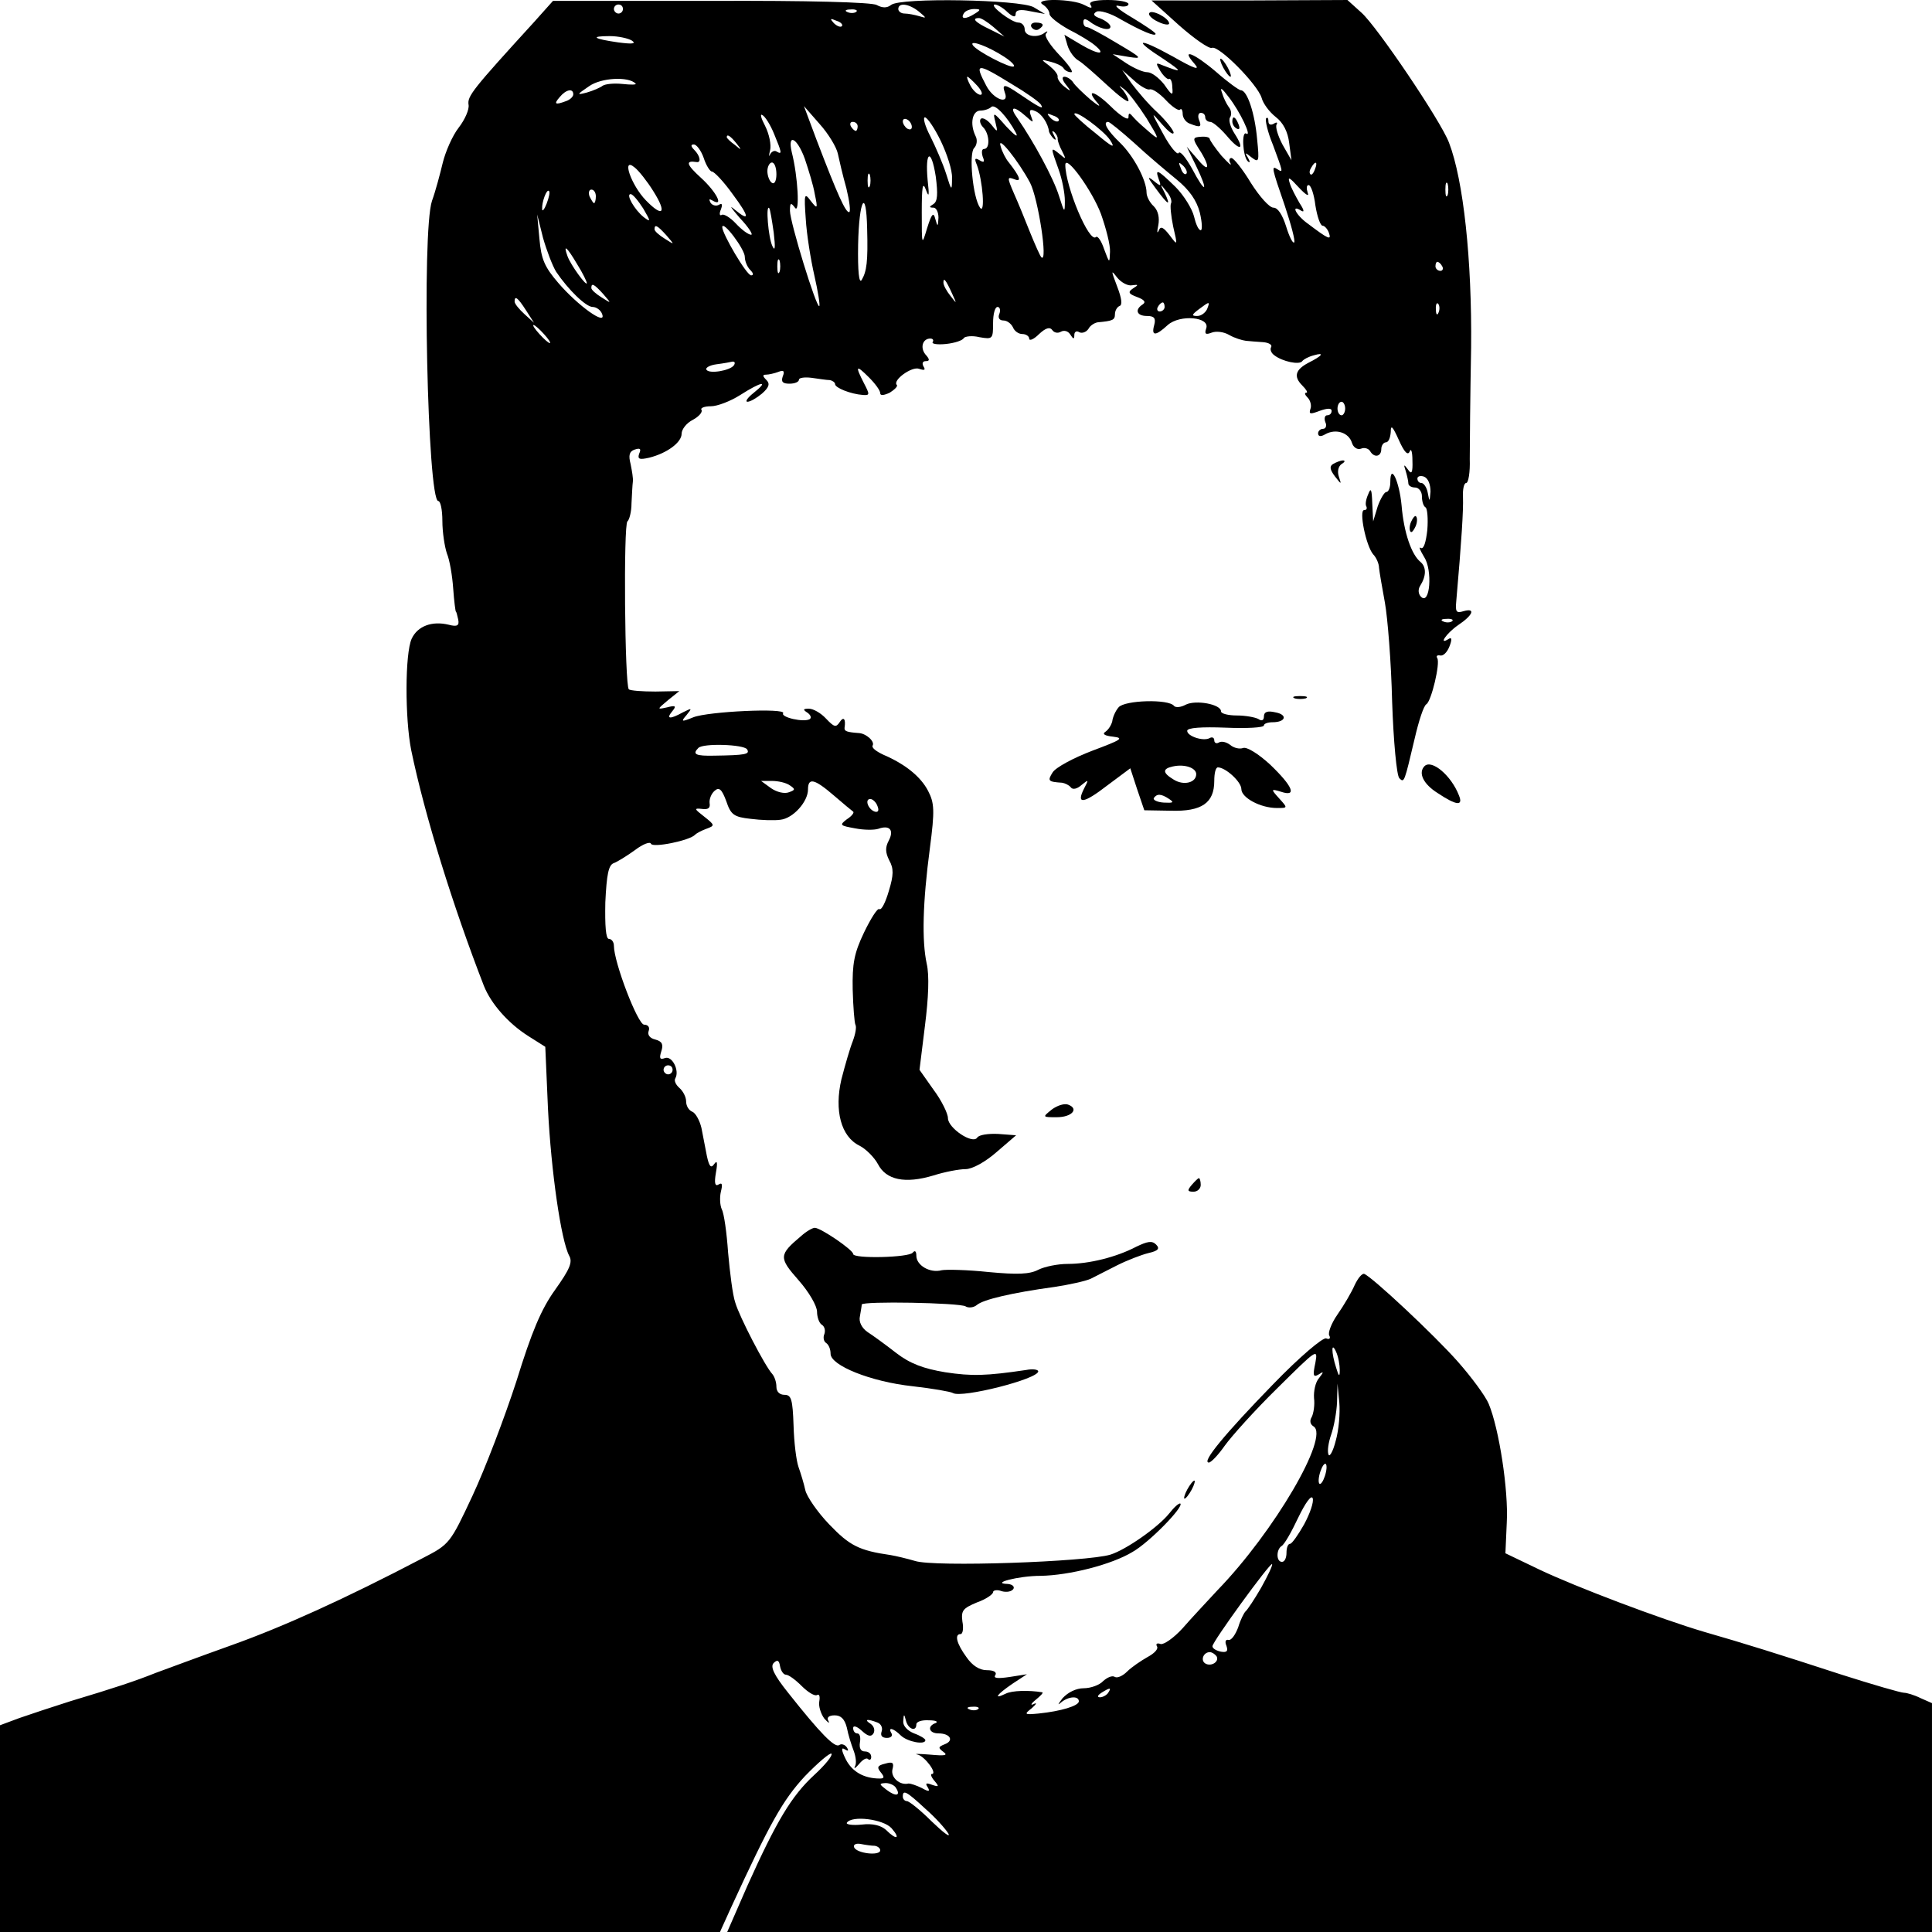 <?xml version="1.0" standalone="no"?>
<!DOCTYPE svg PUBLIC "-//W3C//DTD SVG 20010904//EN"
 "http://www.w3.org/TR/2001/REC-SVG-20010904/DTD/svg10.dtd">
<svg version="1.0" xmlns="http://www.w3.org/2000/svg"
 width="428pt" height="428pt" viewBox="0 0 428 428"
 preserveAspectRatio="xMidYMid meet">
<g transform="translate(0,428) scale(0.1,-0.1)"
fill="#000000" stroke="none">
<path d="M1183 4231 c-136 -149 -148 -164 -145 -183 2 -10 -8 -33 -22 -51 -14
-18 -29 -53 -35 -77 -6 -25 -16 -63 -24 -85 -23 -67 -10 -665 14 -665 5 0 9
-20 9 -44 0 -25 5 -57 10 -72 6 -14 12 -49 14 -78 2 -28 5 -51 6 -51 1 0 3 -8
5 -17 3 -14 -2 -17 -21 -12 -37 9 -69 -3 -82 -31 -15 -33 -15 -177 -1 -247 30
-145 93 -347 161 -522 16 -40 54 -83 98 -111 l38 -24 6 -138 c7 -139 29 -291
47 -325 8 -14 1 -30 -31 -75 -31 -43 -52 -93 -86 -203 -26 -80 -69 -193 -97
-253 -50 -107 -51 -108 -111 -139 -172 -90 -309 -152 -424 -193 -70 -25 -145
-53 -167 -61 -45 -18 -90 -33 -190 -63 -38 -12 -89 -29 -112 -37 l-43 -16 0
-229 0 -229 798 0 797 0 24 53 c87 189 115 239 164 292 29 30 56 53 59 50 3
-4 -14 -25 -38 -47 -51 -47 -84 -103 -148 -245 l-45 -103 1335 0 1334 0 0 253
0 254 -25 11 c-14 7 -31 12 -37 12 -7 0 -69 18 -138 40 -141 46 -218 70 -305
95 -95 28 -283 99 -365 138 l-75 36 3 68 c4 71 -17 208 -40 263 -7 17 -38 59
-68 93 -52 59 -191 189 -208 195 -5 1 -14 -10 -21 -25 -7 -16 -24 -45 -38 -65
-14 -20 -22 -42 -18 -47 3 -6 0 -9 -7 -6 -7 3 -59 -41 -118 -102 -106 -109
-159 -173 -142 -173 5 0 21 17 35 37 15 21 67 79 117 128 87 86 90 89 84 56
-6 -28 -5 -33 7 -26 12 8 12 6 1 -8 -8 -9 -12 -29 -11 -44 2 -15 -1 -34 -5
-42 -5 -8 -4 -16 4 -21 36 -22 -87 -233 -213 -363 -23 -25 -58 -62 -77 -84
-20 -22 -42 -37 -49 -35 -8 3 -11 0 -8 -5 4 -6 -6 -16 -21 -24 -14 -8 -35 -22
-45 -32 -10 -10 -22 -15 -27 -12 -6 4 -17 -1 -26 -9 -8 -9 -28 -16 -43 -16
-17 0 -35 -9 -47 -22 -10 -13 -12 -17 -4 -10 16 14 40 16 40 3 0 -10 -40 -22
-89 -27 -32 -3 -33 -2 -15 12 10 9 12 13 4 9 -8 -4 -6 1 4 9 11 9 18 16 15 17
-30 5 -67 4 -81 -3 -29 -14 -20 -2 15 22 l32 21 -38 -6 c-27 -4 -37 -3 -32 4
4 7 -4 11 -19 11 -16 0 -32 10 -45 29 -22 30 -27 51 -13 51 5 0 7 13 4 28 -3
24 1 29 32 42 20 7 36 18 36 23 0 4 9 6 19 2 11 -3 22 -1 26 5 3 5 -2 10 -12
11 -41 1 23 18 72 18 64 1 158 25 204 53 37 21 113 99 106 107 -3 2 -14 -8
-25 -22 -24 -30 -95 -80 -130 -91 -52 -16 -391 -28 -433 -14 -17 5 -42 11 -54
13 -70 10 -91 21 -136 68 -26 27 -50 62 -53 76 -3 14 -10 37 -15 51 -5 14 -10
55 -11 92 -2 58 -5 68 -20 68 -11 0 -18 7 -18 18 0 10 -4 22 -9 28 -16 17 -73
127 -82 158 -6 17 -12 67 -16 111 -3 44 -9 87 -14 96 -4 9 -5 26 -2 39 4 16 3
21 -5 16 -8 -5 -10 3 -6 26 4 22 3 29 -4 19 -7 -10 -11 -5 -16 18 -3 17 -9 45
-12 62 -4 17 -13 33 -20 36 -8 3 -14 13 -14 23 0 10 -7 23 -15 30 -8 7 -12 16
-9 21 10 17 -7 51 -23 45 -11 -4 -13 -1 -8 15 5 15 2 22 -13 26 -13 3 -18 11
-15 19 3 8 -1 14 -10 14 -14 0 -67 138 -67 175 0 8 -5 15 -11 15 -7 0 -9 29
-8 81 3 62 7 83 19 87 8 3 29 16 47 29 17 13 33 19 35 14 3 -10 87 7 98 20 3
3 14 9 25 13 19 7 19 8 -5 27 -22 17 -23 19 -5 17 14 -2 19 2 17 13 -1 9 4 21
11 27 10 9 16 4 26 -23 10 -30 17 -35 54 -39 23 -3 53 -4 66 -2 28 3 61 40 61
67 0 27 14 24 57 -13 21 -18 40 -34 43 -36 3 -2 -3 -10 -14 -17 -17 -13 -15
-14 18 -20 20 -4 43 -4 52 -1 25 9 35 -3 23 -26 -8 -15 -8 -26 1 -44 10 -18
10 -32 -1 -68 -7 -24 -16 -43 -21 -40 -4 3 -19 -21 -34 -52 -22 -46 -26 -69
-25 -126 1 -39 4 -74 6 -78 3 -5 0 -21 -6 -37 -6 -15 -17 -53 -25 -84 -16 -69
-1 -127 40 -147 14 -7 33 -26 41 -41 18 -35 60 -44 123 -25 25 8 57 14 71 14
15 0 44 16 69 38 l43 37 -40 3 c-22 1 -42 -2 -46 -8 -10 -16 -65 21 -65 43 0
10 -14 39 -32 63 l-31 44 12 97 c8 63 10 112 4 138 -11 51 -9 135 7 256 11 84
10 100 -4 127 -16 31 -50 59 -99 80 -15 7 -26 15 -24 20 6 9 -14 27 -30 28
-27 2 -33 4 -32 12 3 19 -2 26 -11 12 -8 -12 -12 -11 -30 8 -11 12 -28 22 -38
22 -13 0 -14 -2 -3 -9 7 -5 9 -11 5 -14 -13 -8 -65 4 -59 13 7 12 -166 4 -199
-9 -27 -11 -28 -10 -15 5 13 16 12 16 -8 6 -29 -16 -38 -15 -24 2 10 12 8 14
-11 9 -23 -5 -23 -5 2 16 l25 20 -53 -1 c-29 0 -56 2 -59 5 -9 10 -12 366 -3
372 4 3 9 21 9 40 1 19 2 41 3 48 1 7 -2 24 -5 39 -5 19 -3 28 9 32 12 4 15 2
10 -9 -4 -12 0 -14 22 -9 40 10 72 34 72 53 0 10 11 24 25 31 13 7 22 17 19
22 -3 4 6 8 21 8 14 0 43 11 65 25 47 30 65 33 30 5 -14 -11 -20 -20 -14 -20
6 0 20 8 32 18 16 14 18 22 10 30 -9 9 -9 12 -1 12 6 0 19 3 27 6 12 5 15 2
10 -10 -4 -12 0 -16 15 -16 12 0 21 4 21 9 0 4 12 6 28 4 15 -2 33 -5 40 -5 6
-1 12 -5 12 -9 0 -8 34 -22 62 -24 15 -1 15 1 2 26 -20 39 -18 42 11 13 14
-14 25 -29 25 -35 0 -6 8 -5 21 1 11 7 18 14 16 17 -11 10 33 42 49 36 12 -4
15 -3 10 5 -4 7 -2 12 5 12 9 0 9 4 -1 15 -12 15 -6 35 11 35 6 0 8 -4 5 -8
-2 -4 11 -6 30 -4 19 2 37 8 39 13 3 4 19 6 35 2 29 -5 30 -4 30 31 0 20 4 36
10 36 5 0 7 -7 4 -15 -4 -9 0 -15 9 -15 8 0 17 -7 21 -15 3 -8 12 -15 21 -15
8 0 15 -5 15 -10 0 -6 10 -2 22 10 15 14 24 16 29 9 4 -6 12 -8 19 -4 7 4 16
2 21 -6 7 -11 9 -11 9 -1 0 7 5 10 11 6 6 -3 15 0 20 7 4 8 14 14 21 15 33 3
38 5 38 18 0 8 5 16 10 18 7 2 5 17 -5 43 -14 37 -14 38 0 20 9 -11 24 -19 33
-17 14 2 15 1 2 -7 -12 -8 -10 -12 9 -19 16 -6 20 -11 13 -16 -19 -12 -14 -26
9 -26 16 0 20 -5 16 -20 -7 -25 3 -25 30 0 27 24 95 18 85 -8 -4 -12 -1 -14
12 -9 10 4 27 2 39 -5 12 -7 29 -12 37 -13 8 -1 25 -2 38 -3 13 -1 21 -6 18
-11 -3 -5 0 -13 7 -18 18 -14 56 -22 62 -13 3 4 14 10 26 13 24 7 19 -1 -13
-17 -28 -15 -33 -30 -13 -50 9 -9 13 -16 9 -16 -5 0 -3 -5 3 -11 6 -6 9 -18 6
-25 -4 -12 0 -12 21 -4 17 6 26 6 26 0 0 -6 -4 -10 -10 -10 -5 0 -7 -7 -4 -15
4 -8 1 -15 -5 -15 -6 0 -11 -5 -11 -10 0 -7 6 -8 16 -2 23 13 52 4 59 -19 3
-10 12 -16 20 -13 7 3 16 1 20 -5 9 -16 25 -13 25 4 0 8 5 15 10 15 6 0 10 10
11 23 0 17 4 13 18 -18 12 -27 20 -35 24 -25 3 8 6 -1 6 -20 1 -28 -2 -32 -10
-20 -9 12 -10 12 -5 -3 3 -10 6 -23 6 -28 0 -5 7 -9 15 -9 8 0 15 -9 15 -19 0
-11 3 -22 8 -25 4 -2 6 -25 4 -50 -3 -27 -8 -43 -14 -40 -6 4 -2 -5 7 -20 19
-29 13 -108 -7 -88 -6 6 -7 16 -2 24 14 22 14 42 1 53 -20 16 -37 65 -42 125
-5 54 -25 96 -25 52 0 -12 -4 -22 -9 -22 -4 0 -13 -15 -19 -32 l-10 -33 -2 40
c-1 31 -3 36 -9 20 -5 -11 -7 -23 -4 -27 2 -5 0 -8 -5 -8 -12 0 4 -79 20 -98
7 -7 13 -21 13 -30 1 -10 7 -44 13 -77 6 -33 14 -132 16 -219 3 -88 10 -164
16 -170 11 -11 11 -9 34 88 9 39 20 73 26 76 11 7 31 91 24 102 -3 5 0 7 6 6
7 -2 16 7 21 20 6 15 5 21 -1 17 -25 -16 -6 12 20 30 33 22 40 39 12 31 -16
-5 -18 -1 -16 21 12 137 16 203 15 231 -1 17 2 32 7 32 5 0 9 24 8 53 0 28 1
140 3 247 2 195 -17 371 -49 454 -18 48 -160 258 -194 288 l-31 28 -217 -1
-217 0 61 -55 c34 -30 67 -53 73 -50 15 6 101 -81 110 -111 3 -12 17 -31 31
-42 17 -13 27 -33 30 -58 l5 -38 -20 35 c-10 19 -16 39 -13 44 3 5 0 6 -6 2
-7 -4 -12 -2 -12 5 0 7 -2 10 -5 7 -3 -3 3 -30 15 -59 23 -62 23 -62 10 -54
-14 9 -13 4 16 -80 14 -42 24 -79 21 -82 -3 -3 -11 13 -18 36 -8 25 -18 41
-28 41 -9 0 -31 25 -50 55 -18 30 -38 55 -43 55 -5 0 -6 -6 -2 -12 3 -7 -5 1
-20 17 -14 17 -25 33 -26 37 0 4 -9 6 -20 5 -17 -1 -18 -4 -7 -22 28 -42 28
-61 2 -30 l-26 30 21 -43 c28 -58 21 -63 -9 -6 -14 25 -27 41 -30 35 -3 -5
-19 14 -34 42 -28 51 -28 51 -3 22 14 -16 25 -25 26 -19 0 5 -16 26 -36 45
-20 18 -45 48 -57 64 l-21 30 26 -23 c14 -13 30 -22 35 -20 6 2 22 -9 36 -24
14 -15 28 -24 31 -21 3 4 6 -1 6 -9 0 -9 7 -19 16 -22 23 -9 27 -8 20 9 -3 8
-1 15 4 15 6 0 10 -4 10 -10 0 -5 5 -10 11 -10 6 0 22 -14 36 -30 30 -36 42
-33 18 4 -9 14 -14 30 -10 36 4 6 3 16 -3 23 -5 7 -12 21 -15 32 -5 13 0 10
15 -10 25 -32 52 -89 39 -81 -11 7 -8 -50 3 -61 5 -5 6 -2 1 7 -8 13 -7 13 8
1 16 -12 17 -9 12 40 -5 58 -22 109 -36 109 -4 0 -29 18 -54 40 -49 42 -81 55
-49 19 14 -16 1 -12 -48 16 -78 43 -90 39 -20 -6 43 -29 42 -31 -4 -13 -14 6
-14 4 -3 -14 7 -11 16 -19 19 -17 3 2 7 -6 7 -18 2 -20 0 -20 -18 6 -12 15
-28 27 -37 27 -10 0 -30 9 -47 20 l-30 20 35 -6 c32 -5 31 -3 -25 30 -33 20
-63 36 -67 36 -5 0 -8 5 -8 11 0 8 4 8 13 2 20 -16 47 -23 47 -12 0 5 -10 13
-22 18 -15 5 -18 10 -9 15 6 4 31 -3 54 -17 46 -26 77 -39 77 -32 0 3 -24 19
-52 36 -29 17 -43 29 -30 26 12 -3 22 -1 22 4 0 5 -21 9 -46 9 -30 0 -43 -4
-38 -11 5 -8 1 -8 -14 0 -26 14 -114 15 -92 1 8 -5 15 -14 15 -21 0 -6 19 -21
42 -34 24 -12 50 -28 58 -35 27 -22 9 -22 -30 1 l-37 22 7 -24 c4 -13 15 -28
24 -33 9 -5 37 -30 63 -54 27 -25 48 -41 48 -35 0 5 -6 15 -12 23 -11 12 -10
12 3 2 9 -7 31 -36 49 -64 28 -46 29 -50 9 -33 -13 11 -30 26 -37 34 -10 12
-12 12 -12 1 0 -8 -18 3 -40 25 -36 35 -57 39 -27 5 6 -8 -1 -4 -18 10 -16 14
-34 31 -38 38 -4 6 -13 12 -19 12 -6 0 -5 -7 3 -17 13 -16 12 -17 -3 -5 -10 8
-16 18 -15 22 1 5 -7 15 -18 24 -20 15 -20 15 3 9 12 -3 25 -9 28 -14 3 -5 10
-9 17 -9 6 0 -6 17 -26 38 -20 21 -34 42 -30 47 5 6 4 7 -2 3 -16 -13 -45 -9
-45 7 0 8 -6 15 -14 15 -15 0 -66 39 -52 40 5 0 18 -7 28 -17 12 -11 18 -12
18 -4 0 9 10 11 33 6 l32 -6 -25 15 c-30 17 -296 22 -316 5 -9 -7 -19 -7 -32
0 -11 6 -152 10 -368 9 l-349 0 -42 -47z m197 29 c0 -5 -4 -10 -10 -10 -5 0
-10 5 -10 10 0 6 5 10 10 10 6 0 10 -4 10 -10z m656 -6 c17 -14 17 -15 1 -10
-10 3 -25 6 -33 6 -8 0 -14 5 -14 10 0 15 24 12 46 -6z m-139 0 c-3 -3 -12 -4
-19 -1 -8 3 -5 6 6 6 11 1 17 -2 13 -5z m263 -4 c-20 -13 -33 -13 -25 0 3 6
14 10 23 10 15 0 15 -2 2 -10z m-295 -28 c-3 -3 -11 0 -18 7 -9 10 -8 11 6 5
10 -3 15 -9 12 -12z m336 -2 l24 -21 -32 16 c-32 15 -42 25 -24 25 5 0 19 -9
32 -20z m-801 -30 c10 -7 1 -8 -30 -4 -56 8 -64 14 -19 14 19 0 41 -5 49 -10z
m825 -36 c14 -9 24 -19 21 -21 -6 -6 -83 34 -91 47 -8 13 35 -3 70 -26z m16
-60 c32 -19 62 -40 65 -46 8 -12 -4 -6 -48 24 -32 22 -39 23 -32 3 11 -28 -25
-16 -41 15 -27 51 -22 52 56 4z m-833 1 c3 -3 -10 -3 -29 -1 -19 2 -38 0 -44
-4 -5 -4 -21 -11 -35 -15 -23 -6 -23 -5 5 14 27 19 87 22 103 6z m757 -5 c10
-11 13 -20 7 -20 -6 0 -16 9 -22 20 -6 11 -9 20 -7 20 2 0 12 -9 22 -20z
m-895 -19 c0 -5 -7 -12 -16 -15 -24 -9 -28 -7 -14 9 14 17 30 20 30 6z m981
-86 c5 -11 -4 -4 -22 15 -28 32 -30 33 -24 10 6 -24 5 -24 -9 -6 -9 11 -19 16
-23 13 -4 -4 -1 -13 5 -19 14 -14 16 -48 2 -48 -5 0 -6 -7 -3 -17 5 -12 3 -14
-7 -8 -10 6 -12 4 -6 -10 13 -34 19 -112 7 -95 -16 23 -25 120 -13 132 6 6 8
18 3 27 -13 27 -7 56 11 56 9 0 20 4 24 8 8 8 36 -22 55 -58z m-395 -45 c3
-14 11 -49 19 -77 7 -29 10 -53 6 -53 -8 0 -25 37 -72 160 l-28 75 35 -40 c19
-21 37 -51 40 -65z m416 83 c18 -16 18 -16 12 0 -5 13 -2 16 9 11 14 -5 29
-27 31 -46 1 -3 5 -10 10 -15 6 -5 6 -2 1 7 -5 9 -5 12 1 7 5 -5 8 -12 7 -15
0 -4 4 -16 10 -27 9 -18 9 -19 -6 -6 -20 16 -20 16 -2 -34 8 -22 14 -53 14
-70 0 -28 -1 -27 -13 11 -12 39 -56 120 -92 172 -19 26 -9 29 18 5z m-557 -40
c17 -41 18 -46 6 -39 -5 4 -12 0 -15 -6 -3 -7 -3 -3 0 9 3 12 -2 36 -11 54 -9
17 -12 28 -6 24 6 -3 18 -22 26 -42z m630 29 c-3 -3 -11 0 -18 7 -9 10 -8 11
6 5 10 -3 15 -9 12 -12z m114 -42 c13 -20 6 -17 -31 14 -27 21 -48 41 -48 43
0 12 64 -35 79 -57z m-439 29 c0 -6 -4 -7 -10 -4 -5 3 -10 11 -10 16 0 6 5 7
10 4 6 -3 10 -11 10 -16z m64 -31 c14 -29 26 -66 25 -82 0 -30 -1 -30 -13 9
-7 22 -23 59 -35 83 -12 23 -17 42 -12 42 5 0 21 -23 35 -52z m-184 32 c0 -5
-2 -10 -4 -10 -3 0 -8 5 -11 10 -3 6 -1 10 4 10 6 0 11 -4 11 -10z m613 -37
c29 -27 72 -63 94 -81 28 -23 44 -46 51 -73 5 -21 6 -39 2 -39 -5 0 -11 14
-15 31 -4 16 -22 46 -41 65 -39 38 -46 42 -37 17 6 -16 5 -17 -12 -3 -14 11
-13 7 5 -17 28 -38 35 -42 20 -10 -11 21 -10 21 4 3 9 -10 13 -22 10 -27 -2
-4 0 -27 5 -51 10 -43 10 -43 -8 -19 -14 18 -20 21 -24 10 -4 -8 -4 -2 -1 12
3 16 0 32 -10 42 -9 8 -16 22 -16 30 0 28 -29 82 -59 111 -28 27 -39 46 -26
46 3 0 29 -21 58 -47z m-882 0 c13 -16 12 -17 -3 -4 -10 7 -18 15 -18 17 0 8
8 3 21 -13z m152 -35 c8 -24 19 -59 22 -78 7 -33 6 -34 -9 -15 -14 19 -15 16
-11 -40 2 -34 11 -90 19 -125 8 -35 13 -66 11 -68 -6 -6 -65 186 -65 211 0 18
2 19 11 7 11 -16 7 68 -7 123 -10 43 12 32 29 -15z m499 -53 c18 -35 40 -179
25 -165 -3 3 -14 28 -25 55 -11 28 -27 67 -36 87 -15 35 -15 37 1 31 17 -7 13
5 -12 37 -7 8 -15 24 -18 35 -10 30 39 -31 65 -80z m-723 55 c5 -16 14 -30 18
-30 5 0 26 -22 46 -50 38 -51 39 -63 3 -33 -12 10 -5 1 13 -20 19 -20 30 -37
25 -37 -6 0 -21 11 -34 25 -12 13 -27 22 -31 19 -5 -3 -6 3 -2 12 4 11 3 15
-5 10 -6 -3 -14 -1 -18 5 -4 8 -3 9 4 5 27 -16 9 19 -25 50 -33 30 -35 39 -10
35 11 -2 8 14 -5 27 -8 8 -8 12 -1 12 6 0 16 -13 22 -30z m509 -102 c-10 -6
-10 -8 0 -8 6 0 11 -10 11 -22 -1 -21 -2 -21 -7 -3 -4 16 -8 12 -18 -20 -12
-40 -12 -40 -12 35 0 56 2 69 9 50 7 -19 8 -14 4 21 -6 65 8 72 18 8 5 -39 4
-55 -5 -61z m-621 29 c31 -49 22 -60 -16 -21 -33 34 -55 98 -25 73 9 -7 28
-31 41 -52z m273 37 c0 -14 -4 -23 -10 -19 -5 3 -10 15 -10 26 0 10 5 19 10
19 6 0 10 -12 10 -26z m719 -88 c11 -31 21 -69 20 -84 -1 -26 -1 -26 -13 6 -6
18 -14 30 -18 27 -15 -15 -68 113 -68 160 1 24 60 -58 79 -109z m189 89 c-3
-3 -9 2 -12 12 -6 14 -5 15 5 6 7 -7 10 -15 7 -18z m285 10 c-3 -9 -8 -14 -10
-11 -3 3 -2 9 2 15 9 16 15 13 8 -4z m-986 -37 c-3 -7 -5 -2 -5 12 0 14 2 19
5 13 2 -7 2 -19 0 -25z m970 -15 c-3 9 -3 17 2 17 5 0 12 -20 15 -45 4 -25 11
-45 16 -45 4 0 11 -7 14 -16 6 -17 -1 -14 -46 20 -27 19 -40 45 -15 29 7 -4 6
2 -4 17 -8 14 -19 34 -22 45 -5 15 0 12 20 -10 15 -16 24 -22 20 -12z m310 -5
c-3 -7 -5 -2 -5 12 0 14 2 19 5 13 2 -7 2 -19 0 -25z m-1996 -19 c-5 -13 -10
-19 -10 -12 -1 15 10 45 15 40 3 -2 0 -15 -5 -28z m109 16 c0 -8 -2 -15 -4
-15 -2 0 -6 7 -10 15 -3 8 -1 15 4 15 6 0 10 -7 10 -15z m105 -27 c17 -29 17
-31 1 -19 -21 17 -40 51 -29 51 5 0 17 -15 28 -32z m496 -45 c2 -73 -1 -94
-12 -113 -6 -10 -9 19 -8 78 2 100 18 129 20 35z m-207 -8 c4 -34 3 -43 -3
-30 -9 19 -15 93 -7 84 2 -2 6 -26 10 -54z m-482 -87 c27 -40 66 -78 81 -78 8
0 18 -7 21 -16 10 -27 -54 19 -97 69 -31 36 -38 53 -42 98 l-5 54 13 -52 c8
-28 21 -62 29 -75z m244 81 c19 -22 19 -22 -3 -8 -13 8 -23 17 -23 21 0 12 6
9 26 -13z m174 -48 c0 -9 5 -22 12 -29 7 -7 8 -12 2 -12 -10 0 -64 92 -64 107
1 16 50 -49 50 -66z m-371 -17 c12 -19 21 -38 21 -41 0 -9 -36 40 -43 60 -10
28 -1 20 22 -19z m448 -16 c-3 -7 -5 -2 -5 12 0 14 2 19 5 13 2 -7 2 -19 0
-25z m1468 12 c3 -5 1 -10 -4 -10 -6 0 -11 5 -11 10 0 6 2 10 4 10 3 0 8 -4
11 -10z m-1086 -60 c11 -24 11 -24 -3 -6 -9 11 -16 24 -16 30 0 12 5 7 19 -24z
m-773 -1 c19 -22 19 -22 -3 -8 -13 8 -23 17 -23 21 0 12 6 9 26 -13z m-171
-36 l18 -28 -21 19 c-12 11 -22 23 -22 28 0 14 7 9 25 -19z m1415 7 c0 -5 -5
-10 -11 -10 -5 0 -7 5 -4 10 3 6 8 10 11 10 2 0 4 -4 4 -10z m94 -5 c-4 -8
-13 -15 -22 -15 -13 0 -12 3 4 15 24 18 25 18 18 0z m513 -7 c-3 -8 -6 -5 -6
6 -1 11 2 17 5 13 3 -3 4 -12 1 -19z m-1982 -48 c10 -11 16 -20 13 -20 -3 0
-13 9 -23 20 -10 11 -16 20 -13 20 3 0 13 -9 23 -20z m421 -69 c-8 -12 -55
-20 -61 -10 -3 4 7 10 22 12 16 2 32 5 36 6 5 0 6 -3 3 -8z m1354 -96 c0 -8
-4 -15 -8 -15 -5 0 -9 7 -9 15 0 8 4 15 9 15 4 0 8 -7 8 -15z m189 -184 c-2
-23 -2 -24 -6 -3 -2 12 -9 22 -14 22 -5 0 -9 4 -9 10 0 5 7 7 15 4 9 -4 14
-17 14 -33z m48 -287 c-3 -3 -12 -4 -19 -1 -8 3 -5 6 6 6 11 1 17 -2 13 -5z
m-1562 -284 c7 -11 -4 -13 -72 -14 -42 -1 -50 3 -36 17 10 11 101 8 108 -3z
m95 -80 c12 -8 12 -10 -2 -15 -10 -4 -27 0 -40 9 l-22 16 24 0 c14 0 32 -4 40
-10z m194 -46 c4 -10 1 -14 -6 -12 -15 5 -23 28 -10 28 5 0 13 -7 16 -16z
m-454 -584 c0 -5 -4 -10 -10 -10 -5 0 -10 5 -10 10 0 6 5 10 10 10 6 0 10 -4
10 -10z m1478 -665 c0 -16 -2 -15 -8 5 -11 34 -11 60 0 35 5 -11 8 -29 8 -40z
m-9 -157 c-6 -24 -14 -37 -16 -30 -3 7 0 27 6 44 6 17 12 49 13 72 l1 41 4
-42 c2 -23 -1 -61 -8 -85z m-24 -78 c-4 -12 -9 -19 -12 -17 -3 3 -2 15 2 27 4
12 9 19 12 17 3 -3 2 -15 -2 -27z m-46 -107 c-13 -23 -27 -43 -31 -43 -5 0 -8
-9 -8 -20 0 -11 -4 -20 -10 -20 -13 0 -13 27 -1 35 6 3 22 31 37 63 16 33 29
51 32 43 3 -8 -6 -34 -19 -58z m-95 -140 c-15 -26 -31 -50 -35 -53 -3 -3 -11
-18 -16 -35 -6 -16 -15 -29 -21 -28 -7 2 -9 -4 -5 -13 4 -12 1 -15 -12 -13
-10 2 -19 7 -19 12 -1 9 128 186 132 182 2 -2 -9 -25 -24 -52z m-99 -152 c7
-12 -12 -24 -25 -16 -11 7 -4 25 10 25 5 0 11 -4 15 -9z m-954 -41 c6 0 21
-11 35 -25 14 -14 29 -23 34 -20 5 3 7 -3 5 -14 -2 -10 3 -27 11 -38 9 -10 13
-12 9 -5 -4 7 1 12 14 12 14 0 22 -8 27 -27 3 -16 10 -38 15 -51 5 -13 7 -29
3 -35 -3 -7 1 -4 9 5 8 10 17 15 20 11 4 -3 7 -1 7 5 0 7 -6 12 -14 12 -9 0
-13 7 -11 20 2 11 0 20 -6 20 -5 0 -9 5 -9 12 0 6 8 4 19 -6 14 -13 21 -14 26
-6 4 7 1 16 -6 21 -16 10 -8 12 15 3 8 -3 12 -12 9 -20 -3 -9 1 -14 12 -14 9
0 13 5 10 10 -9 15 4 12 21 -5 15 -14 54 -21 54 -10 0 3 -11 10 -25 15 -15 6
-25 17 -24 27 1 17 2 17 6 1 5 -19 23 -25 23 -8 0 6 12 10 28 9 15 0 21 -3 15
-6 -20 -7 -15 -23 6 -23 26 0 35 -16 14 -24 -15 -6 -15 -8 -3 -17 11 -8 3 -9
-30 -6 -25 2 -37 2 -27 0 16 -4 45 -43 31 -43 -3 0 -1 -7 6 -15 11 -13 10 -14
-5 -9 -13 5 -16 4 -10 -5 6 -10 3 -11 -13 -2 -12 6 -25 10 -29 10 -20 -5 -40
14 -36 31 4 15 1 18 -16 13 -17 -4 -19 -8 -10 -19 9 -11 8 -14 -2 -14 -35 0
-61 15 -75 42 -10 20 -11 28 -3 23 8 -5 10 -4 5 4 -4 6 -12 9 -17 5 -10 -6
-41 25 -113 116 -32 40 -40 58 -32 66 8 8 12 6 14 -7 2 -11 8 -19 13 -19z
m714 -40 c-3 -5 -12 -10 -18 -10 -7 0 -6 4 3 10 19 12 23 12 15 0z m-288 -36
c-3 -3 -12 -4 -19 -1 -8 3 -5 6 6 6 11 1 17 -2 13 -5z m-182 -175 c11 -17 0
-20 -21 -4 -17 13 -17 14 -2 15 9 0 20 -5 23 -11z m65 -46 c23 -20 45 -45 51
-55 5 -10 -11 2 -37 27 -25 25 -50 45 -55 45 -5 0 -9 5 -9 10 0 16 8 12 50
-27z m-75 -43 c21 -24 11 -27 -12 -4 -11 10 -29 15 -54 12 -20 -2 -35 0 -33 4
11 17 81 8 99 -12z m-37 -39 c6 -1 12 -5 12 -10 0 -13 -53 -7 -58 7 -2 6 5 9
15 7 10 -2 24 -4 31 -4z"/>
<path d="M2546 4251 c-3 -4 6 -13 19 -19 14 -7 25 -8 25 -4 0 12 -39 32 -44
23z"/>
<path d="M2285 4220 c4 -6 11 -8 16 -5 14 9 11 15 -7 15 -8 0 -12 -5 -9 -10z"/>
<path d="M2710 4130 c6 -11 13 -20 16 -20 2 0 0 9 -6 20 -6 11 -13 20 -16 20
-2 0 0 -9 6 -20z"/>
<path d="M2730 4011 c0 -6 4 -13 10 -16 6 -3 7 1 4 9 -7 18 -14 21 -14 7z"/>
<path d="M2953 3252 c-8 -5 -7 -12 4 -27 15 -19 15 -19 9 -1 -4 12 -1 23 6 28
7 4 9 8 3 8 -5 0 -15 -4 -22 -8z"/>
<path d="M3126 3124 c-4 -9 -4 -19 -1 -22 2 -3 7 3 11 12 4 9 4 19 1 22 -2 3
-7 -3 -11 -12z"/>
<path d="M2868 2733 c6 -2 18 -2 25 0 6 3 1 5 -13 5 -14 0 -19 -2 -12 -5z"/>
<path d="M2478 2713 c-7 -8 -13 -22 -14 -31 -2 -8 -8 -18 -15 -23 -8 -5 -2 -9
17 -11 25 -3 18 -7 -46 -31 -42 -16 -81 -37 -88 -48 -12 -19 -10 -21 21 -23 6
-1 15 -5 19 -10 4 -6 14 -4 24 5 16 13 16 12 6 -7 -19 -37 -2 -35 51 6 l51 38
15 -46 16 -47 59 -1 c68 -2 96 17 96 66 0 17 3 30 8 30 17 0 52 -32 52 -48 0
-19 42 -42 79 -42 24 0 24 0 5 21 -19 21 -19 22 4 15 36 -12 26 12 -24 60 -26
24 -52 40 -60 37 -8 -3 -21 0 -29 7 -8 6 -19 9 -25 5 -5 -3 -10 -1 -10 5 0 6
-5 8 -10 5 -14 -8 -50 4 -50 16 0 7 33 9 85 7 47 -2 85 0 85 5 0 4 9 7 19 7
30 0 34 17 6 22 -17 4 -25 1 -25 -9 0 -9 -5 -11 -12 -6 -7 4 -29 8 -48 8 -19
0 -35 4 -35 9 0 16 -56 26 -78 15 -11 -6 -22 -7 -26 -3 -11 16 -110 13 -123
-3z m172 -148 c0 -19 -28 -26 -50 -12 -25 15 -25 24 -2 29 26 6 52 -3 52 -17z
m-60 -55 c12 -8 9 -9 -12 -8 -15 1 -24 6 -22 10 7 10 16 10 34 -2z"/>
<path d="M3156 2583 c-15 -15 -3 -40 29 -60 42 -28 57 -29 47 -5 -17 44 -60
80 -76 65z"/>
<path d="M2330 1822 c-21 -17 -21 -17 11 -17 34 0 50 19 25 28 -8 3 -24 -2
-36 -11z"/>
<path d="M2640 1655 c-10 -12 -10 -15 4 -15 9 0 16 7 16 15 0 8 -2 15 -4 15
-2 0 -9 -7 -16 -15z"/>
<path d="M1775 1542 c-50 -42 -50 -48 -6 -98 23 -26 41 -57 41 -70 0 -12 5
-26 11 -29 6 -4 8 -13 5 -21 -3 -7 -1 -16 4 -19 6 -4 10 -14 10 -24 0 -26 89
-62 182 -72 44 -5 84 -12 89 -15 19 -12 189 31 189 48 0 4 -12 6 -27 3 -88
-13 -120 -14 -179 -5 -48 8 -78 19 -109 43 -23 18 -52 39 -63 46 -13 9 -20 23
-17 35 2 12 4 23 4 26 1 8 216 4 230 -4 6 -4 18 -3 25 3 14 12 77 27 172 40
33 5 69 13 80 18 10 5 37 19 59 30 22 11 53 23 69 27 22 5 26 10 17 19 -9 9
-19 7 -44 -5 -44 -23 -104 -38 -152 -38 -22 0 -51 -6 -65 -13 -19 -10 -46 -11
-110 -5 -47 5 -94 6 -104 4 -26 -7 -56 11 -56 32 0 10 -3 13 -8 7 -8 -11 -132
-14 -132 -3 0 9 -72 58 -85 58 -5 0 -19 -8 -30 -18z"/>
<path d="M2630 980 c-6 -11 -8 -20 -6 -20 3 0 10 9 16 20 6 11 8 20 6 20 -3 0
-10 -9 -16 -20z"/>
</g>
</svg>
